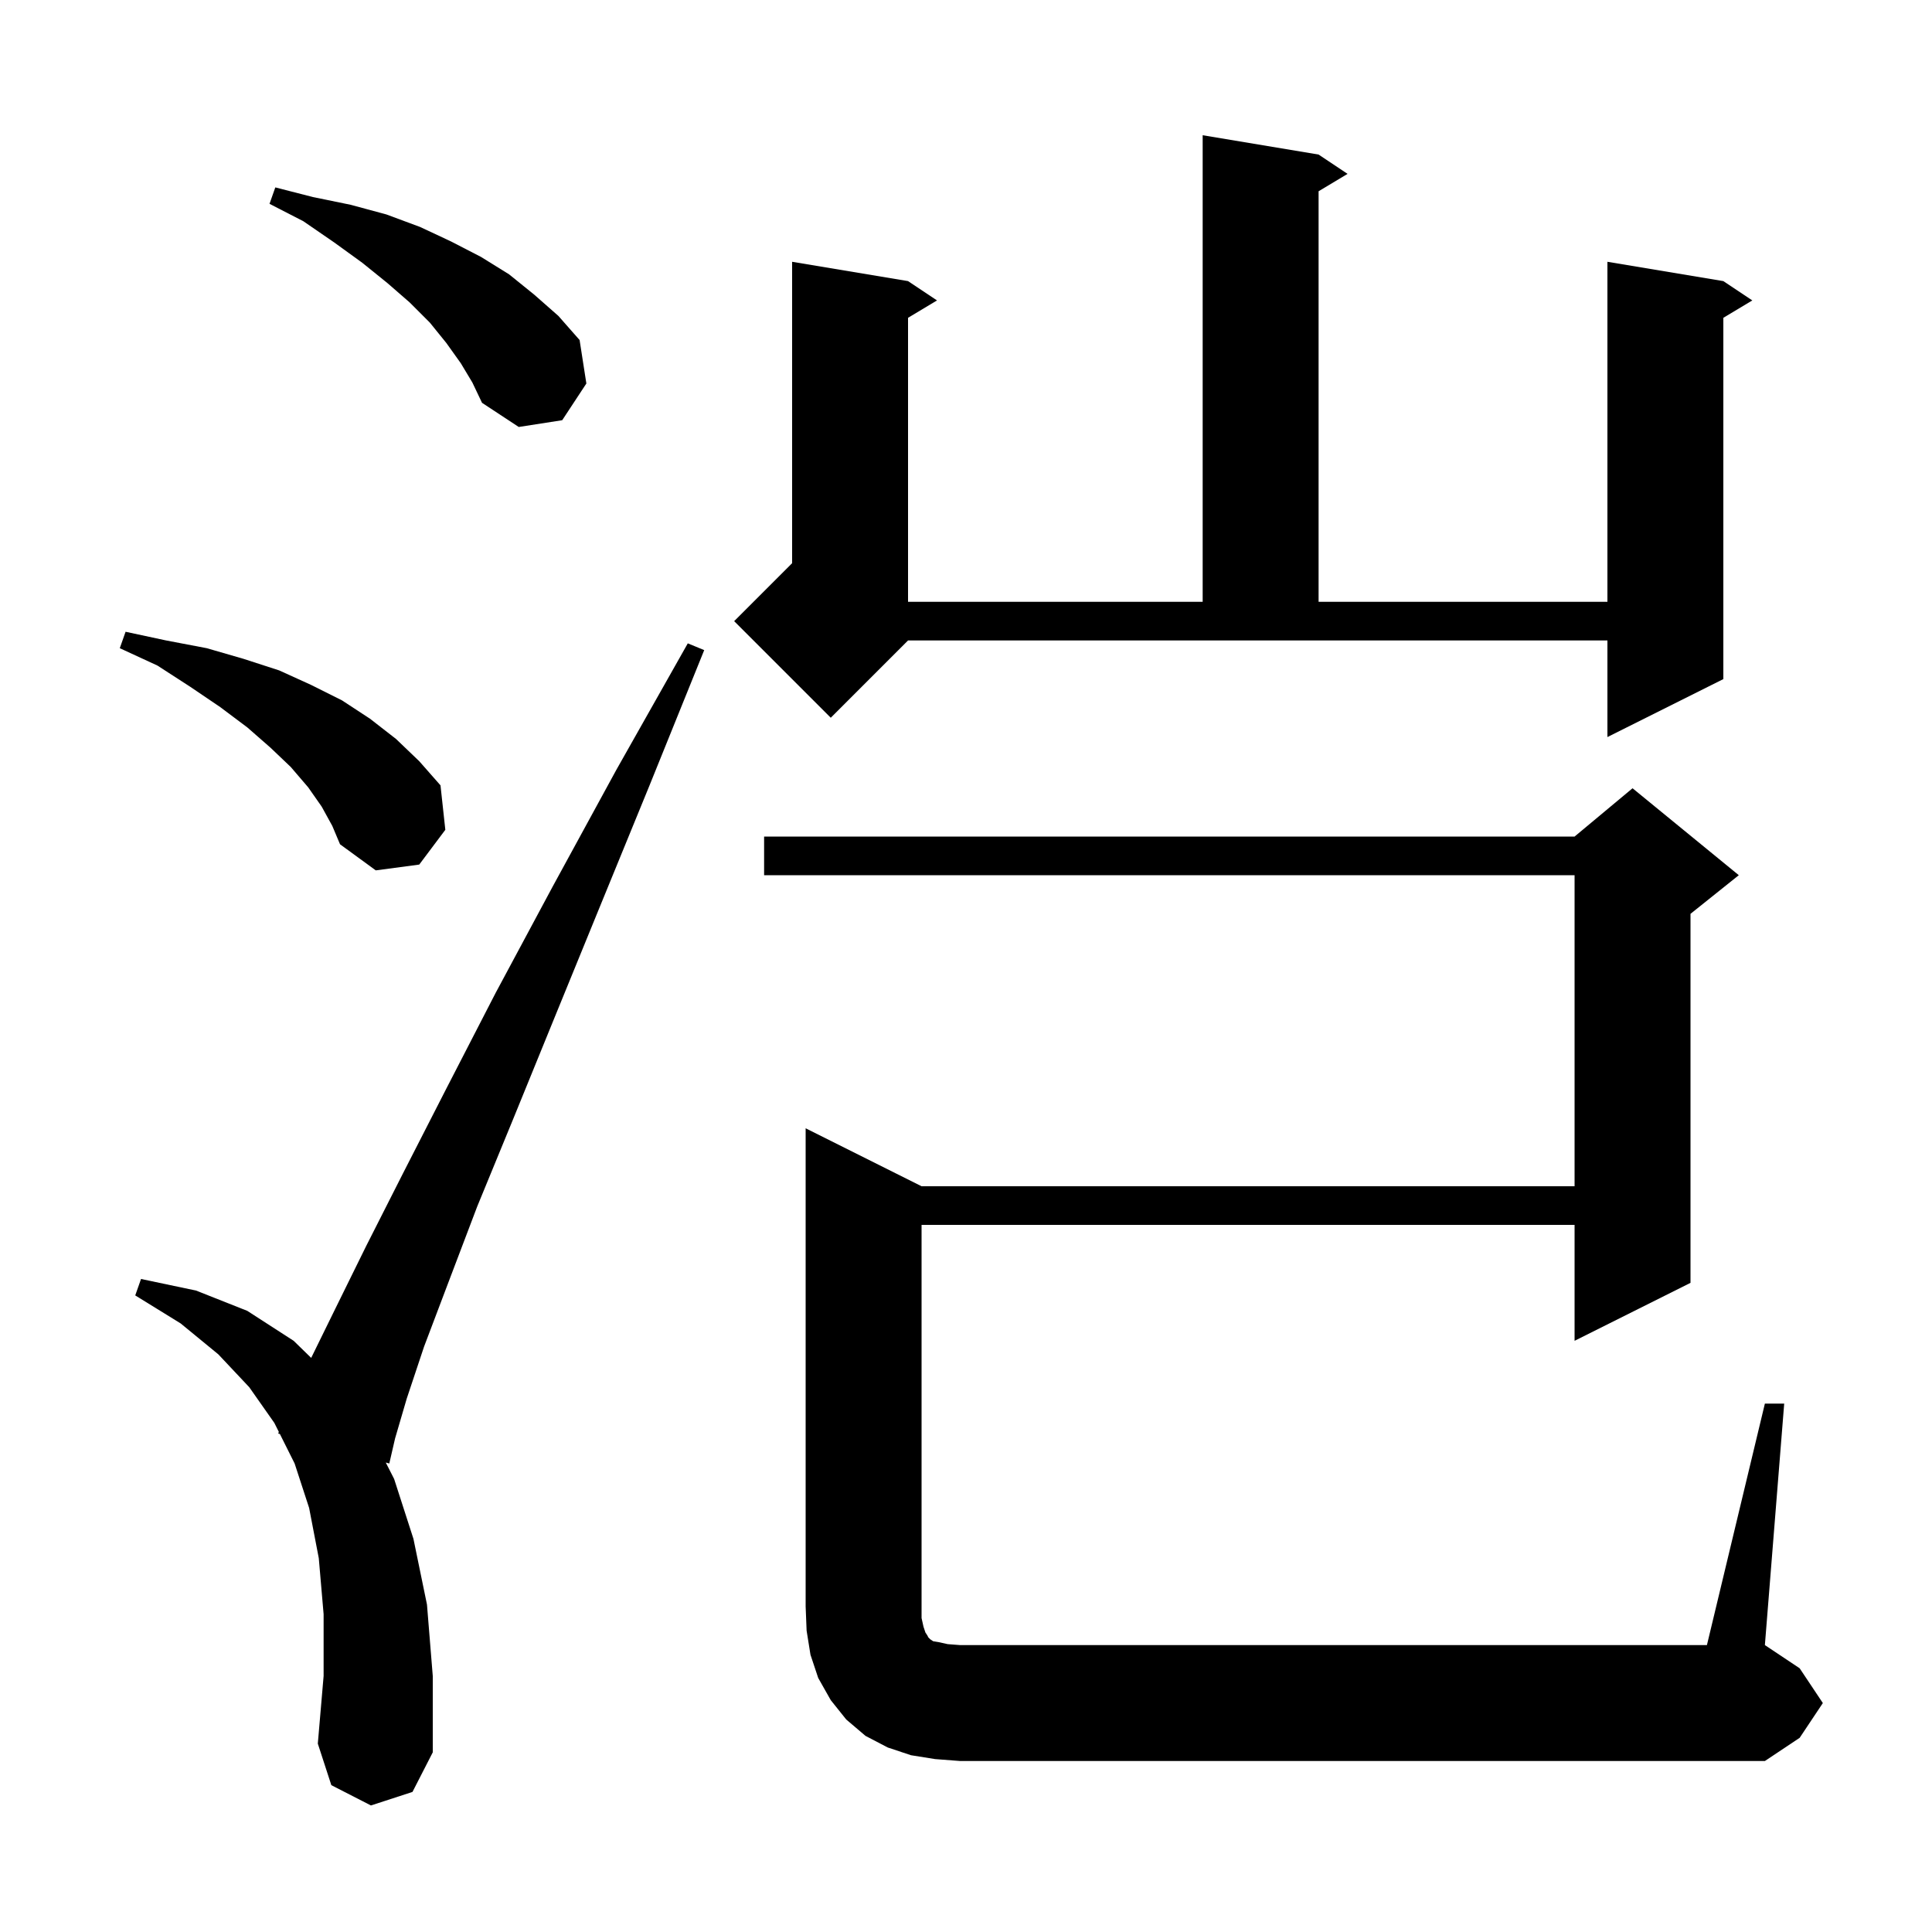 <svg xmlns="http://www.w3.org/2000/svg" xmlns:xlink="http://www.w3.org/1999/xlink" version="1.1" baseProfile="full" viewBox="0 0 200 200" width="200" height="200">
<g fill="black">
<path d="M 96.8 182.1 L 94.3 181.7 L 91.9 180.9 L 89.6 179.7 L 87.6 178.0 L 86.0 176.0 L 84.7 173.7 L 83.9 171.3 L 83.5 168.8 L 83.4 166.3 L 83.4 116.8 L 95.4 122.8 L 163.0 122.8 L 163.0 90.6 L 79.1 90.6 L 79.1 86.6 L 163.0 86.6 L 169.0 81.6 L 180.0 90.6 L 175.0 94.6 L 175.0 132.8 L 163.0 138.8 L 163.0 126.8 L 95.4 126.8 L 95.4 167.5 L 95.6 168.4 L 95.8 169.0 L 96.0 169.3 L 96.1 169.5 L 96.3 169.7 L 96.6 169.9 L 97.2 170.0 L 98.1 170.2 L 99.4 170.3 L 176.7 170.3 L 182.7 145.3 L 184.7 145.3 L 182.7 170.3 L 186.3 172.7 L 188.7 176.3 L 186.3 179.9 L 182.7 182.3 L 99.4 182.3 Z M 38.4 186.9 L 34.3 184.8 L 32.9 180.5 L 33.5 173.5 L 33.5 167.1 L 33.0 161.3 L 32.0 156.1 L 30.5 151.5 L 28.973 148.447 L 28.8 148.4 L 28.866 148.232 L 28.4 147.3 L 25.8 143.6 L 22.6 140.2 L 18.7 137.0 L 14.0 134.1 L 14.6 132.4 L 20.3 133.6 L 25.6 135.7 L 30.4 138.8 L 32.213 140.569 L 34.7 135.5 L 37.9 129.0 L 41.7 121.5 L 46.2 112.7 L 51.3 102.8 L 57.2 91.8 L 63.8 79.7 L 71.2 66.6 L 72.9 67.3 L 67.2 81.4 L 62.0 94.1 L 57.3 105.6 L 53.1 115.9 L 49.4 124.9 L 46.4 132.8 L 43.9 139.4 L 42.1 144.8 L 40.9 148.9 L 40.3 151.5 L 39.935 151.402 L 40.8 153.1 L 42.8 159.3 L 44.2 166.1 L 44.8 173.5 L 44.8 181.4 L 42.7 185.5 Z M 33.3 83.5 L 31.9 81.5 L 30.1 79.4 L 28.0 77.4 L 25.6 75.3 L 22.8 73.2 L 19.7 71.1 L 16.3 68.9 L 12.4 67.1 L 13.0 65.4 L 17.2 66.3 L 21.4 67.1 L 25.2 68.2 L 28.9 69.4 L 32.2 70.9 L 35.4 72.5 L 38.3 74.4 L 41.0 76.5 L 43.4 78.8 L 45.6 81.3 L 46.1 85.9 L 43.4 89.5 L 38.9 90.1 L 35.2 87.4 L 34.4 85.5 Z M 86.0 74.3 L 76.0 64.3 L 82.0 58.3 L 82.0 27.1 L 94.0 29.1 L 97.0 31.1 L 94.0 32.9 L 94.0 62.3 L 124.5 62.3 L 124.5 14.0 L 136.5 16.0 L 139.5 18.0 L 136.5 19.8 L 136.5 62.3 L 166.4 62.3 L 166.4 27.1 L 178.4 29.1 L 181.4 31.1 L 178.4 32.9 L 178.4 70.3 L 166.4 76.3 L 166.4 66.3 L 94.0 66.3 Z M 47.7 37.6 L 46.2 35.5 L 44.5 33.4 L 42.4 31.3 L 40.1 29.3 L 37.5 27.2 L 34.6 25.1 L 31.4 22.9 L 27.9 21.1 L 28.5 19.4 L 32.4 20.4 L 36.3 21.2 L 40.0 22.2 L 43.5 23.5 L 46.7 25.0 L 49.8 26.6 L 52.7 28.4 L 55.3 30.5 L 57.8 32.7 L 60.0 35.2 L 60.7 39.7 L 58.2 43.5 L 53.7 44.2 L 49.9 41.7 L 48.9 39.6 Z " />
</g>
</svg>
